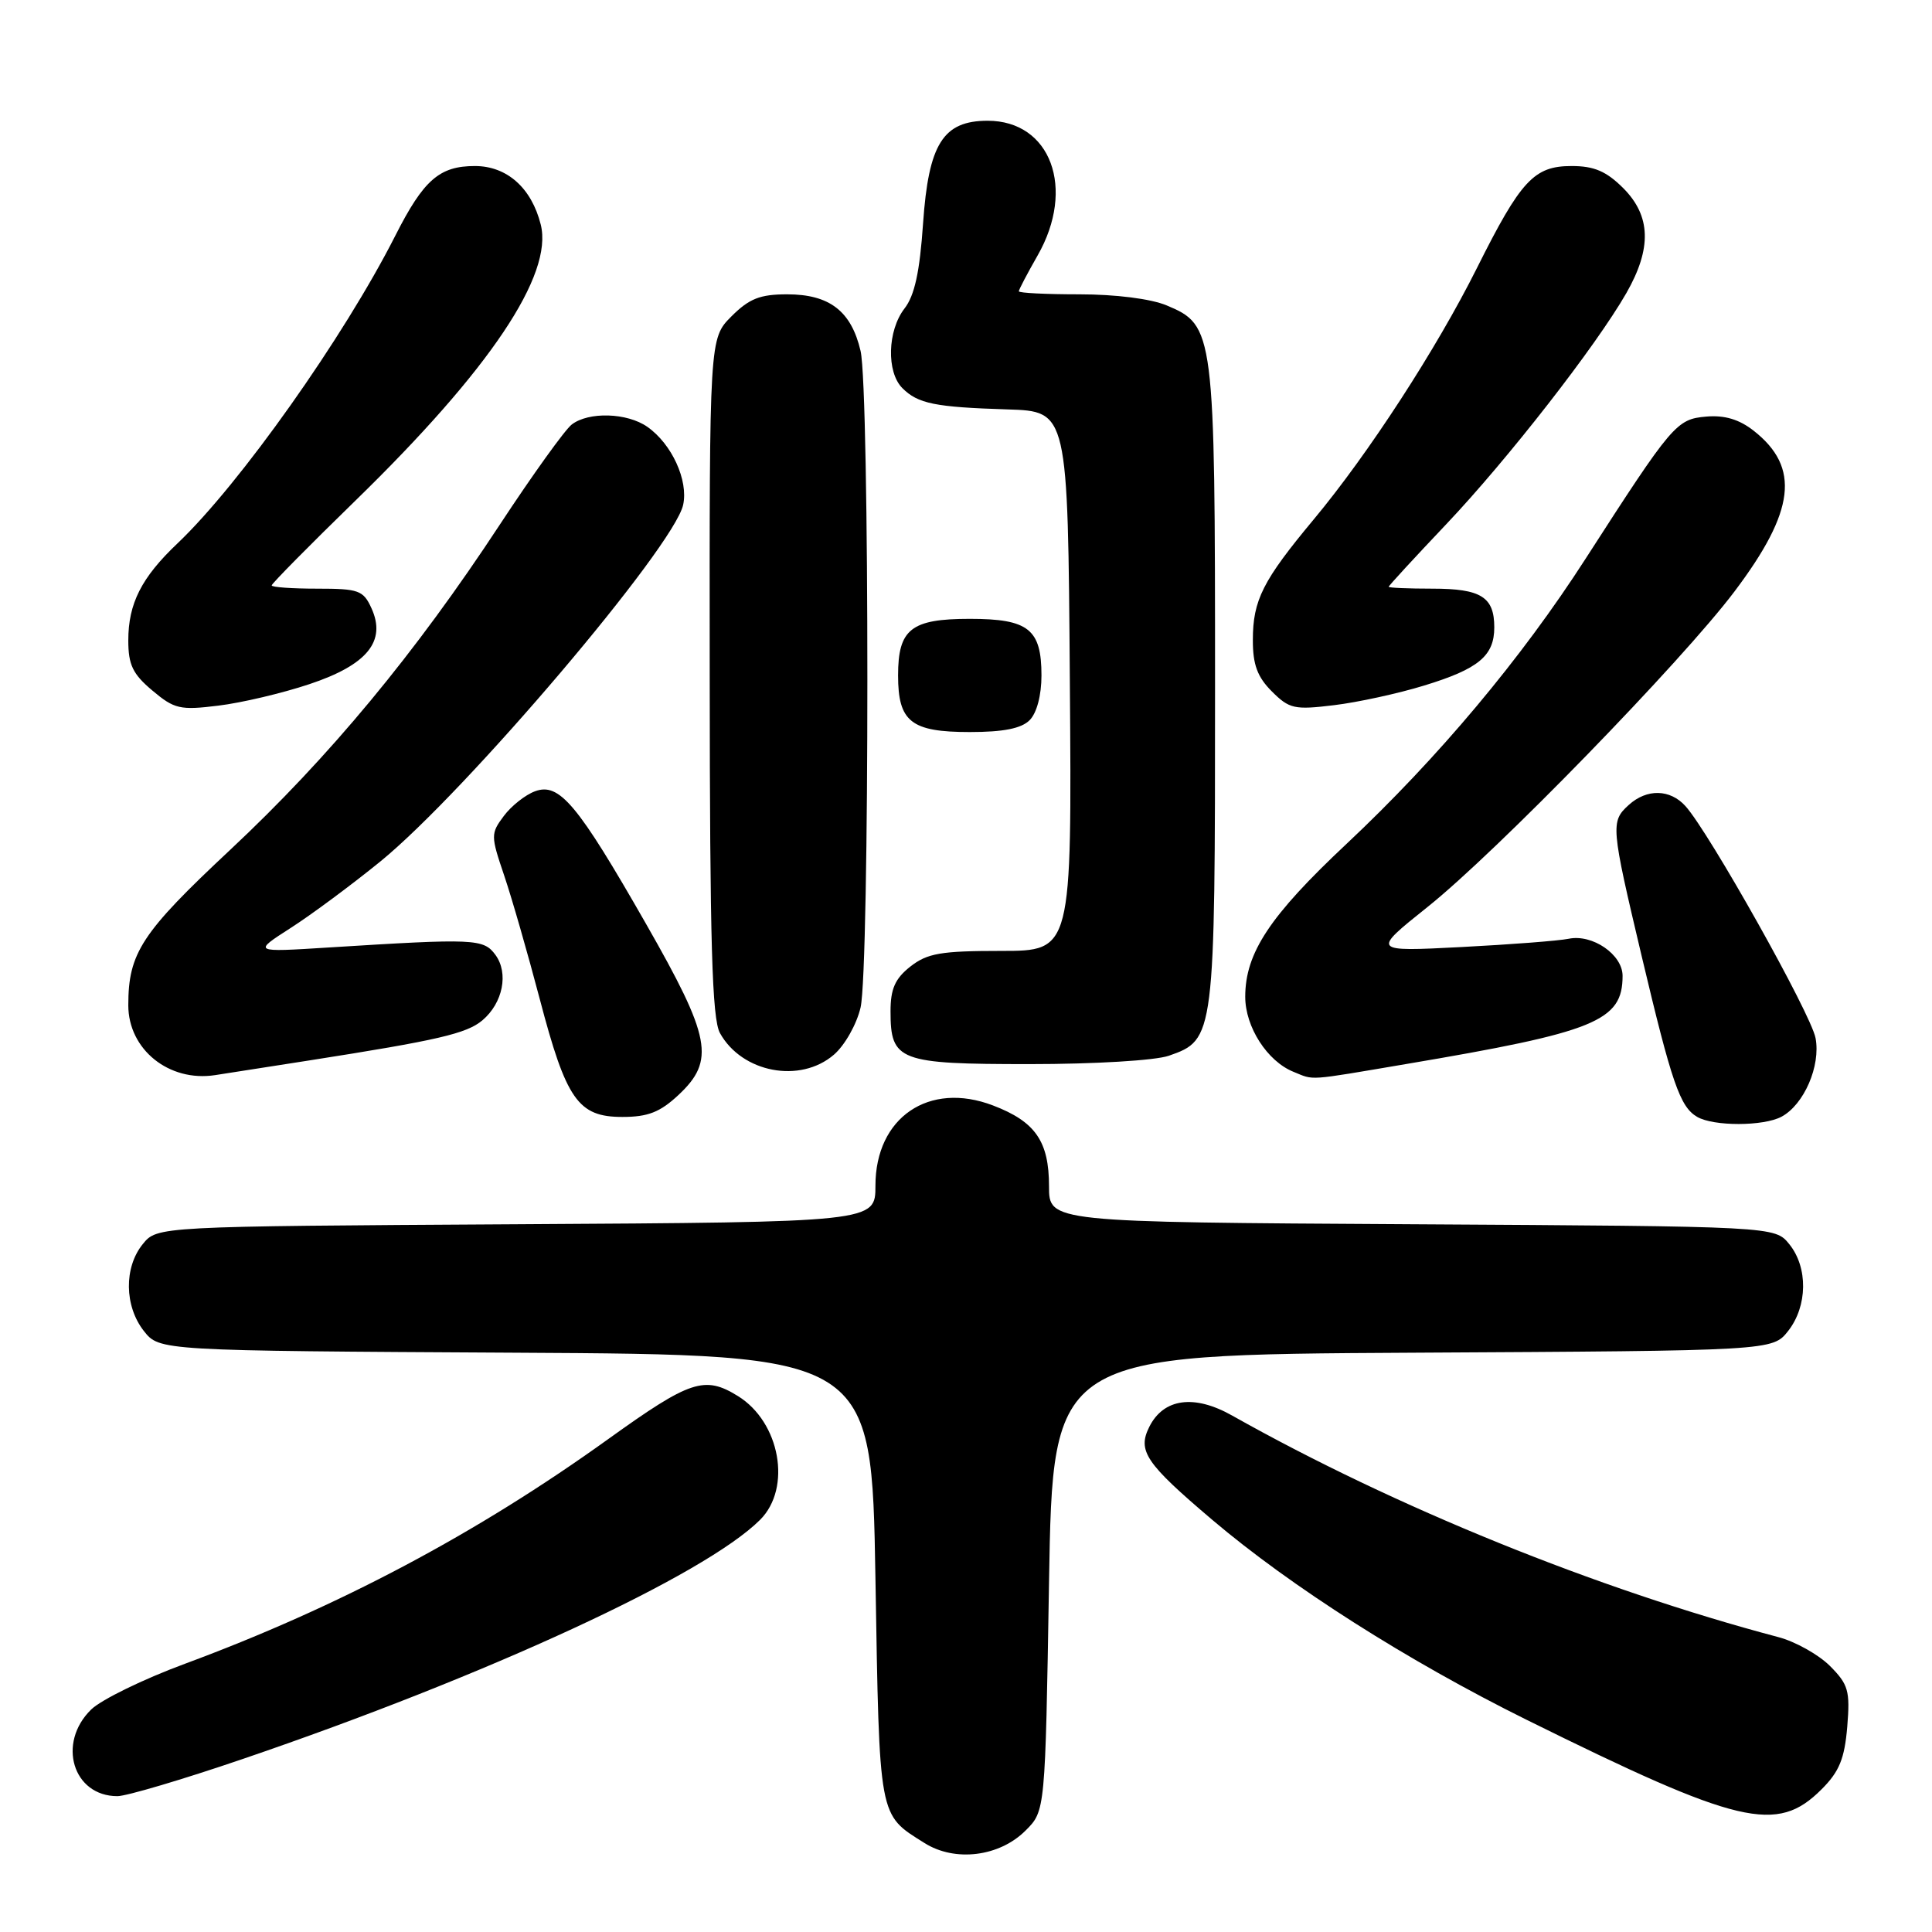 <?xml version="1.0" encoding="UTF-8" standalone="no"?>
<!DOCTYPE svg PUBLIC "-//W3C//DTD SVG 1.1//EN" "http://www.w3.org/Graphics/SVG/1.1/DTD/svg11.dtd" >
<svg xmlns="http://www.w3.org/2000/svg" xmlns:xlink="http://www.w3.org/1999/xlink" version="1.1" viewBox="0 0 256 256">
 <g >
 <path fill="currentColor"
d=" M 135.90 242.55 C 138.50 239.96 138.50 239.96 139.00 209.73 C 139.50 179.50 139.50 179.50 187.19 179.24 C 234.87 178.98 234.87 178.98 236.94 176.36 C 239.52 173.07 239.59 167.95 237.09 164.86 C 235.18 162.50 235.18 162.50 187.09 162.22 C 139.00 161.94 139.00 161.94 139.00 157.19 C 139.00 151.23 137.19 148.62 131.58 146.48 C 123.09 143.23 116.00 148.07 116.00 157.11 C 116.00 161.94 116.00 161.94 68.41 162.22 C 20.82 162.50 20.82 162.50 18.91 164.86 C 16.41 167.95 16.48 173.07 19.06 176.36 C 21.13 178.98 21.13 178.98 68.31 179.24 C 115.50 179.50 115.50 179.50 116.00 209.10 C 116.54 241.25 116.38 240.36 122.50 244.21 C 126.54 246.76 132.43 246.03 135.90 242.55 Z  M 241.36 237.10 C 243.72 234.75 244.41 233.04 244.77 228.81 C 245.16 224.03 244.92 223.20 242.47 220.74 C 240.96 219.24 237.88 217.51 235.62 216.92 C 211.57 210.55 184.84 199.71 163.25 187.56 C 158.23 184.73 154.18 185.29 152.29 189.06 C 150.69 192.25 151.79 193.88 160.60 201.36 C 171.09 210.26 186.52 220.07 202.28 227.88 C 230.49 241.84 235.45 243.01 241.36 237.10 Z  M 32.12 233.09 C 64.61 222.01 93.38 208.71 100.72 201.38 C 104.94 197.16 103.37 188.43 97.77 184.98 C 93.36 182.25 91.45 182.89 80.63 190.66 C 63.16 203.22 44.91 212.90 24.50 220.46 C 19.00 222.49 13.41 225.22 12.08 226.52 C 7.53 230.96 9.66 238.00 15.56 238.00 C 16.75 238.00 24.21 235.79 32.12 233.09 Z  M 236.06 147.97 C 239.04 146.37 241.27 141.24 240.57 137.55 C 239.98 134.36 226.46 110.27 223.33 106.81 C 221.29 104.55 218.22 104.49 215.83 106.65 C 213.39 108.86 213.45 109.46 217.52 126.65 C 221.52 143.52 222.60 146.66 224.88 147.99 C 227.05 149.26 233.67 149.25 236.06 147.97 Z  M 89.89 145.10 C 94.79 140.52 94.22 137.50 85.61 122.43 C 76.53 106.54 74.11 103.65 70.89 104.85 C 69.61 105.32 67.75 106.79 66.76 108.12 C 65.01 110.46 65.02 110.74 66.81 116.02 C 67.83 119.03 69.94 126.38 71.51 132.34 C 75.03 145.75 76.60 148.00 82.47 148.00 C 85.86 148.00 87.46 147.37 89.89 145.10 Z  M 41.00 140.51 C 58.04 137.84 61.83 136.96 63.93 135.19 C 66.64 132.89 67.42 128.95 65.65 126.53 C 64.07 124.38 62.96 124.33 43.50 125.55 C 33.50 126.18 33.50 126.18 38.50 122.97 C 41.25 121.21 46.60 117.24 50.40 114.15 C 61.75 104.90 89.30 72.46 90.52 66.90 C 91.23 63.66 89.02 58.83 85.78 56.56 C 83.10 54.68 78.00 54.53 75.76 56.25 C 74.86 56.94 70.58 62.90 66.24 69.50 C 54.98 86.64 43.63 100.32 30.51 112.60 C 18.75 123.60 17.00 126.27 17.00 133.20 C 17.00 139.06 22.39 143.40 28.50 142.46 C 29.60 142.29 35.22 141.41 41.00 140.51 Z  M 186.26 141.00 C 211.44 136.75 215.00 135.30 215.00 129.30 C 215.00 126.49 211.01 123.74 207.86 124.39 C 206.56 124.66 200.16 125.15 193.62 125.49 C 181.75 126.10 181.75 126.10 189.12 120.21 C 198.22 112.96 222.84 87.65 229.84 78.36 C 237.87 67.71 238.56 61.94 232.38 57.08 C 230.46 55.57 228.52 54.99 226.09 55.20 C 222.14 55.54 221.61 56.16 210.12 74.00 C 201.56 87.31 190.55 100.43 178.42 111.82 C 168.24 121.37 165.00 126.27 165.00 132.08 C 165.00 136.08 167.92 140.62 171.39 142.02 C 174.20 143.16 173.03 143.24 186.26 141.00 Z  M 110.50 139.75 C 111.94 138.51 113.52 135.71 114.03 133.50 C 115.23 128.28 115.23 51.70 114.03 46.50 C 112.80 41.23 109.92 39.00 104.31 39.00 C 100.71 39.00 99.28 39.56 96.92 41.92 C 94.00 44.85 94.00 44.85 94.04 89.67 C 94.06 124.96 94.35 135.01 95.40 136.89 C 98.31 142.14 106.03 143.61 110.50 139.75 Z  M 154.88 139.89 C 160.96 137.77 161.00 137.46 161.00 91.02 C 161.00 43.83 160.91 43.11 154.57 40.46 C 152.48 39.59 147.82 39.00 143.03 39.00 C 138.61 39.00 135.00 38.82 135.00 38.60 C 135.00 38.38 136.12 36.25 137.49 33.85 C 142.56 24.98 139.23 16.00 130.87 16.00 C 124.96 16.00 123.04 19.06 122.31 29.61 C 121.87 36.03 121.19 39.16 119.85 40.88 C 117.59 43.80 117.44 49.30 119.57 51.43 C 121.63 53.49 123.89 53.95 133.50 54.25 C 141.50 54.50 141.50 54.50 141.76 90.25 C 142.03 126.00 142.03 126.00 132.65 126.00 C 124.67 126.00 122.88 126.31 120.63 128.07 C 118.60 129.67 118.00 131.03 118.00 134.00 C 118.00 140.59 119.09 141.00 136.42 141.00 C 145.03 141.00 153.09 140.52 154.88 139.89 Z  M 136.43 95.43 C 137.38 94.48 138.00 92.13 138.00 89.50 C 138.00 83.36 136.28 82.00 128.50 82.00 C 120.72 82.00 119.00 83.36 119.00 89.50 C 119.00 95.64 120.72 97.00 128.50 97.00 C 132.95 97.00 135.33 96.53 136.43 95.43 Z  M 40.98 90.66 C 48.65 88.11 51.22 84.97 49.22 80.59 C 48.14 78.22 47.53 78.00 42.02 78.00 C 38.71 78.00 36.00 77.81 36.00 77.57 C 36.00 77.33 41.00 72.27 47.11 66.32 C 64.91 48.98 73.33 36.43 71.65 29.75 C 70.43 24.90 67.17 22.00 62.93 22.00 C 58.23 22.00 56.13 23.83 52.39 31.21 C 45.58 44.65 31.75 64.19 23.52 72.00 C 18.74 76.53 17.00 79.97 17.00 84.86 C 17.00 88.09 17.59 89.32 20.19 91.50 C 23.10 93.95 23.85 94.13 28.94 93.50 C 32.00 93.13 37.42 91.85 40.98 90.66 Z  M 188.70 90.84 C 195.91 88.64 198.00 86.91 198.00 83.13 C 198.00 79.10 196.25 78.00 189.80 78.00 C 186.61 78.00 184.00 77.89 184.01 77.75 C 184.01 77.61 187.43 73.90 191.60 69.50 C 199.75 60.91 211.49 45.84 215.51 38.82 C 218.89 32.90 218.76 28.61 215.08 24.92 C 212.84 22.69 211.23 22.00 208.25 22.00 C 203.27 22.00 201.52 23.88 195.71 35.50 C 190.33 46.26 181.32 60.13 174.08 68.82 C 167.33 76.92 166.01 79.52 166.01 84.80 C 166.00 88.06 166.61 89.70 168.52 91.61 C 170.84 93.93 171.51 94.08 176.77 93.44 C 179.92 93.06 185.29 91.89 188.70 90.84 Z "/>
</g>
</svg>